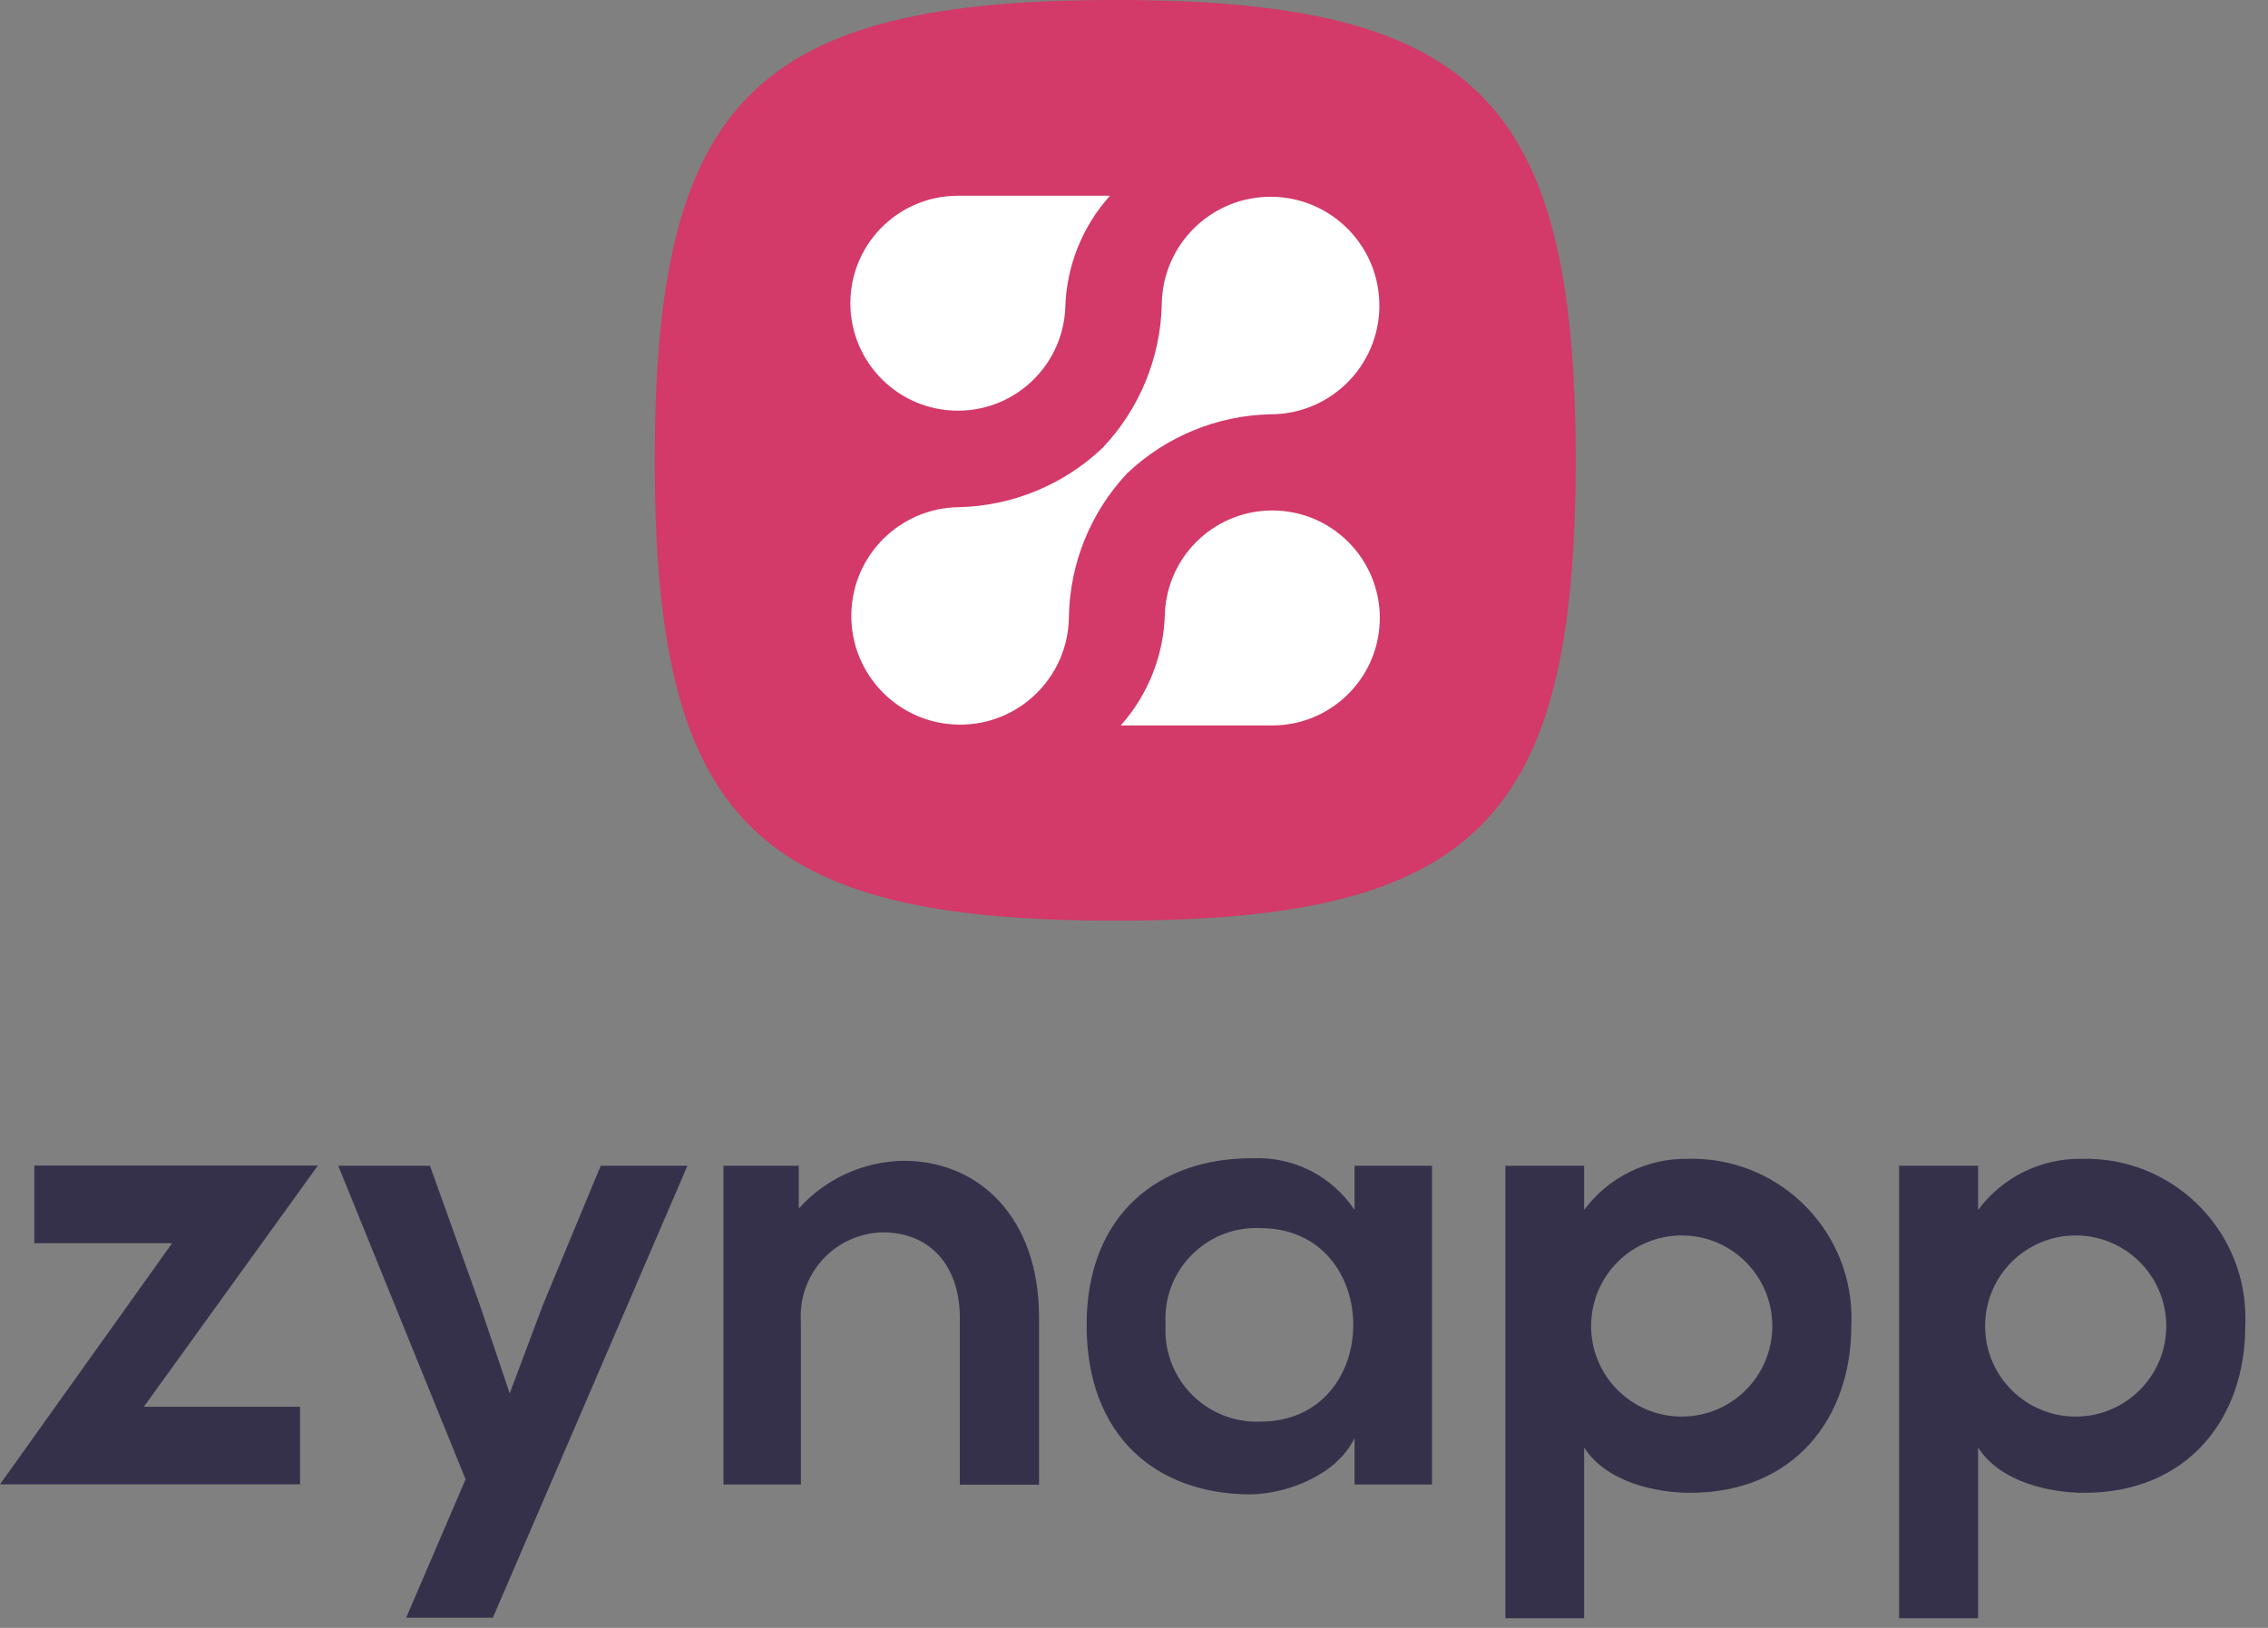 <svg width="78px" height="56px" viewBox="0 0 78 56" version="1.1" xmlns="http://www.w3.org/2000/svg" xmlns:xlink="http://www.w3.org/1999/xlink">
    <rect x="0" y="0" width="78" height="56" fill="#808080" stroke="none"/>
    <g id="Page-1" stroke="none" stroke-width="1" fill="none" fill-rule="evenodd">
        <g id="logo_vertical">
            <path d="M40.087,45.576 C39.983,47.308 41.303,48.797 43.035,48.901 C43.136,48.907 43.235,48.908 43.336,48.905 C47.61,48.905 47.61,42.247 43.336,42.247 C41.613,42.173 40.157,43.511 40.083,45.233 C40.078,45.347 40.079,45.462 40.087,45.576 L40.087,45.576 Z M46.585,51.069 L46.585,49.471 C45.96,50.763 44.248,51.382 43.025,51.408 C39.775,51.408 37.37,49.411 37.37,45.583 C37.37,41.755 39.888,39.823 43.089,39.844 C44.485,39.784 45.811,40.459 46.585,41.622 L46.585,40.102 L49.249,40.102 L49.249,51.069 L46.585,51.069 Z" id="a" fill="#36314B" fill-rule="nonzero"></path>
            <polygon id="y" fill="#36314B" fill-rule="nonzero" points="20.66 40.102 18.663 44.911 17.53 47.932 16.486 44.844 14.787 40.102 11.632 40.102 16.012 50.889 13.969 55.65 16.951 55.65 23.642 40.102 23.662 40.102"></polygon>
            <path d="M27.471,40.102 L27.471,41.575 C28.39,40.548 29.696,39.953 31.073,39.931 C33.657,39.931 35.734,41.868 35.734,45.316 L35.734,51.075 L33.01,51.075 L33.01,45.33 C33.01,43.66 32.097,42.394 30.347,42.394 C28.755,42.434 27.498,43.758 27.539,45.35 C27.54,45.388 27.541,45.425 27.544,45.462 L27.544,51.069 L24.881,51.069 L24.881,40.102 L27.471,40.102 Z" id="n" fill="#36314B" fill-rule="nonzero"></path>
            <path d="M60.952,45.616 C60.952,43.895 59.557,42.5 57.837,42.5 C56.115,42.5 54.721,43.895 54.721,45.616 C54.721,47.337 56.115,48.731 57.837,48.731 C59.557,48.731 60.952,47.337 60.952,45.616 L60.952,45.616 Z M54.481,40.102 L54.481,41.622 C55.317,40.496 56.642,39.843 58.043,39.864 C61.071,39.783 63.593,42.173 63.674,45.201 C63.677,45.34 63.677,45.478 63.669,45.616 C63.669,48.818 61.671,51.354 58.13,51.354 C56.972,51.354 55.261,51.003 54.481,49.798 L54.481,55.669 L51.772,55.669 L51.772,40.102 L54.487,40.102 L54.481,40.102 Z" id="p" fill="#36314B" fill-rule="nonzero"></path>
            <path d="M74.501,45.616 C74.501,43.895 73.106,42.5 71.386,42.5 C69.665,42.5 68.271,43.895 68.271,45.616 C68.271,47.337 69.665,48.731 71.386,48.731 C73.106,48.731 74.501,47.337 74.501,45.616 L74.501,45.616 Z M68.03,40.102 L68.03,41.622 C68.866,40.496 70.19,39.843 71.592,39.864 C74.621,39.783 77.142,42.173 77.222,45.201 C77.227,45.34 77.224,45.478 77.218,45.616 C77.218,48.818 75.22,51.354 71.679,51.354 C70.52,51.354 68.809,51.003 68.03,49.798 L68.03,55.669 L65.313,55.669 L65.313,40.102 L68.03,40.102 Z" id="p" fill="#36314B" fill-rule="nonzero"></path>
            <polygon id="z" fill="#36314B" fill-rule="nonzero" points="10.932 40.097 1.185 40.097 1.178 40.097 1.178 42.767 5.919 42.767 0 51.062 10.32 51.062 10.32 48.393 4.947 48.393"></polygon>
            <path d="M38.358,-0.001 C50.756,-0.001 54.189,3.442 54.189,15.841 C54.189,28.238 50.756,31.671 38.358,31.671 C25.959,31.671 22.518,28.238 22.518,15.841 C22.518,3.442 25.959,-0.001 38.358,-0.001 Z" id="Logo-path" fill="#D33969"></path>
            <path d="M43.768,24.956 C45.743,24.948 47.365,23.39 47.45,21.416 C47.537,19.378 45.955,17.651 43.914,17.564 C41.873,17.477 40.15,19.059 40.062,21.099 C40.031,22.524 39.492,23.892 38.544,24.956 L43.768,24.956 Z" id="Logo-path" fill="#FFFFFF"></path>
            <path d="M36.761,21.232 C36.789,19.395 37.5,17.633 38.756,16.291 C40.091,15.018 41.853,14.291 43.697,14.252 C45.746,14.252 47.414,12.604 47.439,10.555 C47.462,8.488 45.807,6.793 43.742,6.769 C41.675,6.745 39.98,8.399 39.955,10.466 C39.915,12.31 39.187,14.072 37.917,15.409 C36.581,16.678 34.818,17.405 32.976,17.447 C30.944,17.471 29.302,19.111 29.278,21.143 C29.253,23.209 30.909,24.904 32.976,24.928 C35.041,24.953 36.736,23.297 36.761,21.232 Z" id="Logo-path" fill="#FFFFFF"></path>
            <path d="M32.949,6.734 C30.967,6.731 29.334,8.29 29.249,10.273 C29.162,12.312 30.744,14.037 32.785,14.124 C34.824,14.213 36.55,12.629 36.637,10.589 C36.674,9.162 37.218,7.795 38.174,6.734 L32.949,6.734 Z" id="Logo-path" fill="#FFFFFF"></path>
        </g>
    </g>
</svg>